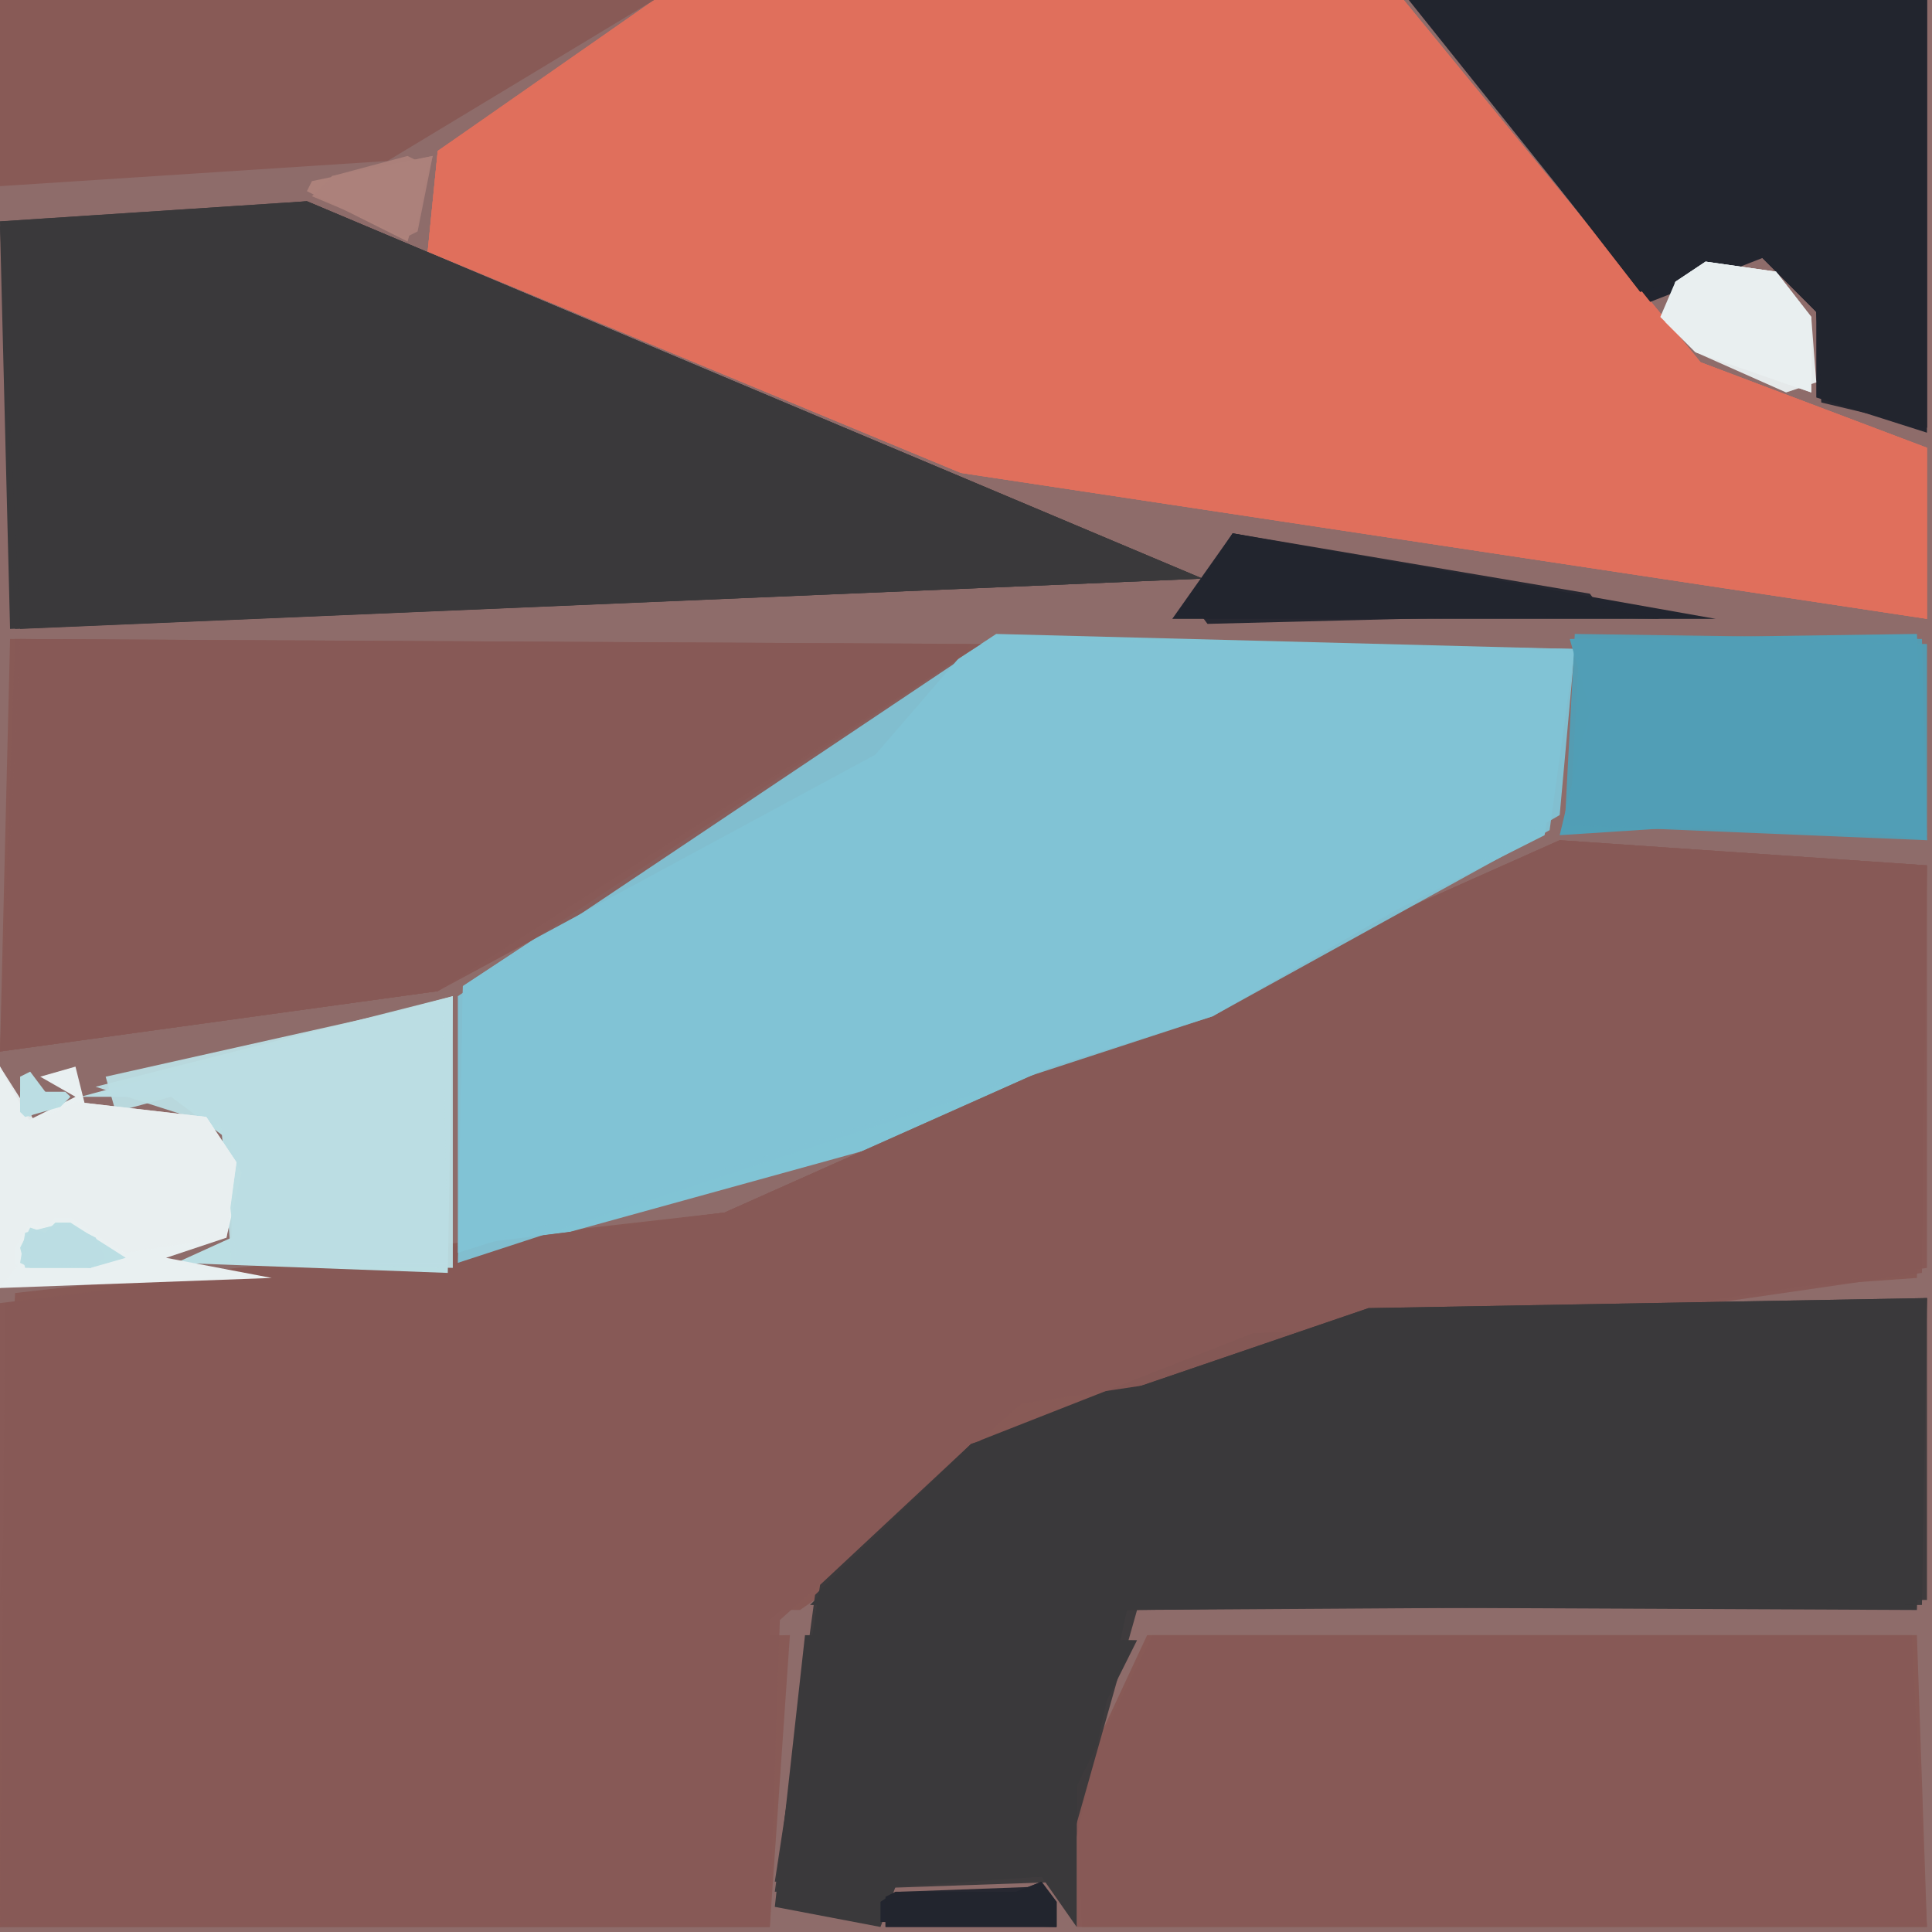 <svg xmlns="http://www.w3.org/2000/svg" width="768" height="768" viewBox="0 0 384 384">
<rect width="384" height="384" fill="#8e6c6a"/>
<polygon points="383.0,172.0 310.0,167.0 144.0,241.0 3.0,257.0 0.0,318.0 159.0,320.0 240.0,264.0 381.0,254.0" fill="#885a56" />
<polygon points="87.0,30.0 85.0,50.0 191.0,94.0 383.0,123.0 383.0,89.0 338.0,72.0 279.0,0.0 131.0,0.0" fill="#e0705d" />
<polygon points="0.0,45.0 2.0,125.0 239.0,115.0 61.0,40.0" fill="#3a393b" />
<polygon points="313.0,129.0 198.0,126.0 92.0,196.0 91.0,251.0 196.0,222.0 307.0,166.0" fill="#81c4d5" />
<polygon points="0.0,209.0 87.0,197.0 195.0,128.0 2.0,127.0" fill="#885a56" />
<polygon points="383.0,172.0 310.0,167.0 144.0,241.0 0.0,259.0 0.0,383.0 153.0,383.0 153.0,322.0 203.0,279.0 382.0,253.0" fill="#885a56" opacity="0.95" />
<polygon points="383.0,258.0 249.0,265.0 193.0,287.0 161.0,319.0 381.0,320.0" fill="#3a393b" />
<polygon points="0.0,327.0 0.0,383.0 153.0,383.0 157.0,325.0" fill="#885a56" />
<polygon points="214.0,355.0 215.0,383.0 383.0,383.0 381.0,325.0 228.0,325.0" fill="#885a56" />
<polygon points="383.0,172.0 310.0,167.0 144.0,241.0 1.0,259.0 0.0,383.0 153.0,383.0 155.0,322.0 203.0,279.0 383.0,252.0" fill="#885a56" opacity="0.95" />
<polygon points="87.0,30.0 85.0,50.0 191.0,94.0 383.0,123.0 383.0,89.0 338.0,72.0 279.0,0.0 130.0,0.0" fill="#e0705d" opacity="0.95" />
<polygon points="313.0,129.0 197.0,127.0 92.0,196.0 91.0,251.0 241.0,202.0 308.0,165.0" fill="#81c4d5" opacity="0.95" />
<polygon points="0.0,44.0 3.0,125.0 239.0,115.0 61.0,40.0" fill="#3a393b" opacity="0.95" />
<polygon points="0.0,209.0 87.0,197.0 174.0,150.0 193.0,128.0 3.0,127.0" fill="#885a56" opacity="0.95" />
<polygon points="87.0,30.0 85.0,50.0 191.0,94.0 383.0,123.0 383.0,89.0 338.0,72.0 279.0,0.0 130.0,0.0" fill="#e0705d" opacity="0.95" />
<polygon points="313.0,129.0 197.0,127.0 91.0,198.0 91.0,249.0 241.0,202.0 310.0,162.0" fill="#81c4d5" opacity="0.95" />
<polygon points="0.0,44.0 4.0,125.0 239.0,115.0 61.0,40.0" fill="#3a393b" opacity="0.95" />
<polygon points="383.0,258.0 272.0,260.0 193.0,287.0 162.0,317.0 154.0,376.0 212.0,374.0 224.0,320.0 382.0,319.0" fill="#3a393b" opacity="0.95" />
<polygon points="0.0,37.0 77.0,32.0 130.0,0.0 0.0,0.0" fill="#885a56" />
<polygon points="0.0,209.0 87.0,197.0 193.0,129.0 4.0,127.0" fill="#885a56" opacity="0.95" />
<polygon points="214.0,355.0 214.0,383.0 383.0,383.0 380.0,325.0 229.0,325.0" fill="#885a56" opacity="0.95" />
<polygon points="280.0,0.0 328.0,60.0 351.0,51.0 361.0,62.0 361.0,79.0 383.0,86.0 383.0,0.0" fill="#22252f" />
<polygon points="383.0,258.0 272.0,260.0 193.0,287.0 163.0,315.0 154.0,374.0 211.0,373.0 226.0,320.0 383.0,318.0" fill="#3a393b" opacity="0.95" />
<polygon points="312.0,127.0 316.0,141.0 310.0,166.0 356.0,163.0 383.0,167.0 381.0,126.0" fill="#519fb6" />
<polygon points="160.0,325.0 154.0,379.0 175.0,383.0 178.0,375.0 207.0,373.0 214.0,383.0 214.0,350.0 226.0,326.0" fill="#3a393b" />
<polygon points="90.0,198.0 16.0,218.0 34.0,218.0 46.0,227.0 46.0,246.0 35.0,251.0 89.0,253.0" fill="#bbdee3" />
<polygon points="281.0,0.0 326.0,58.0 350.0,51.0 361.0,62.0 362.0,80.0 383.0,85.0 383.0,0.0" fill="#22252f" opacity="0.95" />
<polygon points="233.0,123.0 341.0,123.0 245.0,106.0" fill="#22252f" />
<polygon points="313.0,126.0 311.0,164.0 383.0,167.0 382.0,127.0" fill="#519fb6" opacity="0.95" />
<polygon points="281.0,0.0 326.0,58.0 350.0,51.0 361.0,62.0 362.0,79.0 383.0,85.0 383.0,0.0" fill="#22252f" opacity="0.95" />
<polygon points="90.0,252.0 90.0,198.0 19.0,216.0 44.0,224.0 46.0,251.0" fill="#bbdee3" opacity="0.95" />
<polygon points="314.0,127.0 312.0,164.0 383.0,166.0 383.0,128.0" fill="#519fb6" opacity="0.95" />
<polygon points="0.0,212.0 0.0,256.0 54.0,254.0 33.0,250.0 45.0,246.0 48.0,233.0 41.0,222.0 17.0,220.0 15.0,212.0 8.0,214.0 15.0,218.0 5.0,223.0" fill="#e9f0f1" />
<polygon points="89.0,251.0 88.0,199.0 21.0,214.0 23.0,221.0 34.0,218.0 44.0,224.0 47.0,251.0" fill="#bbdee3" opacity="0.95" />
<polygon points="235.0,121.0 330.0,123.0 245.0,106.0" fill="#22252f" opacity="0.95" />
<polygon points="333.0,56.0 330.0,63.0 337.0,70.0 360.0,78.0 360.0,63.0 353.0,54.0 339.0,52.0" fill="#e9f0f1" />
<polygon points="0.0,212.0 0.0,256.0 4.0,245.0 11.0,242.0 25.0,249.0 45.0,246.0 47.0,231.0 41.0,222.0 15.0,219.0 6.0,223.0" fill="#e9f0f1" opacity="0.95" />
<polygon points="237.0,120.0 240.0,124.0 319.0,122.0 316.0,118.0 245.0,106.0" fill="#22252f" opacity="0.95" />
<polygon points="86.0,31.0 62.0,36.0 61.0,38.0 81.0,48.0" fill="#ad827b" />
<polygon points="0.0,212.0 0.0,256.0 11.0,242.0 25.0,249.0 45.0,245.0 47.0,231.0 41.0,222.0 15.0,219.0 7.0,223.0" fill="#e9f0f1" opacity="0.95" />
<polygon points="333.0,56.0 331.0,64.0 337.0,70.0 360.0,78.0 360.0,63.0 353.0,54.0 339.0,52.0" fill="#e9f0f1" opacity="0.95" />
<polygon points="210.0,378.0 207.0,374.0 202.0,376.0 178.0,376.0 175.0,378.0 175.0,382.0 210.0,383.0" fill="#22252f" />
<polygon points="333.0,56.0 331.0,64.0 337.0,70.0 355.0,78.0 361.0,76.0 360.0,63.0 353.0,54.0 339.0,52.0" fill="#e9f0f1" opacity="0.95" />
<polygon points="3.0,248.0 6.0,243.0 9.0,244.0 11.0,242.0 14.0,242.0 26.0,250.0 24.0,252.0 5.0,253.0 3.0,251.0" fill="#e9f0f1" />
<polygon points="86.0,31.0 66.0,35.0 62.0,39.0 81.0,47.0 83.0,46.0" fill="#ad827b" opacity="0.95" />
<polygon points="4.0,248.0 5.0,252.0 18.0,252.0 25.0,250.0 14.0,243.0 11.0,243.0 9.0,245.0 6.0,244.0" fill="#bbdee3" />
<polygon points="210.0,378.0 207.0,374.0 202.0,376.0 178.0,376.0 176.0,377.0 176.0,383.0 210.0,383.0" fill="#22252f" opacity="0.95" />
<polygon points="85.0,33.0 81.0,31.0 66.0,35.0 63.0,39.0 80.0,47.0 83.0,45.0" fill="#ad827b" opacity="0.95" />
<polygon points="176.0,378.0 176.0,383.0 210.0,383.0 210.0,378.0 206.0,375.0 179.0,376.0" fill="#22252f" opacity="0.95" />
<polygon points="4.0,251.0 6.0,252.0 18.0,252.0 21.0,250.0 19.0,246.0 13.0,243.0 5.0,245.0" fill="#bbdee3" opacity="0.95" />
<polygon points="4.0,214.0 4.0,221.0 5.0,222.0 12.0,220.0 14.0,218.0 13.0,217.0 9.0,217.0 6.0,213.0" fill="#bbdee3" />
<polygon points="5.0,247.0 5.0,249.0 8.0,251.0 18.0,252.0 21.0,250.0 19.0,246.0 13.0,243.0" fill="#bbdee3" opacity="0.95" />
<polygon points="4.0,217.0 4.0,221.0 6.0,222.0 7.0,221.0 11.0,220.0 11.0,218.0 7.0,216.0" fill="#bbdee3" opacity="0.95" />
</svg>